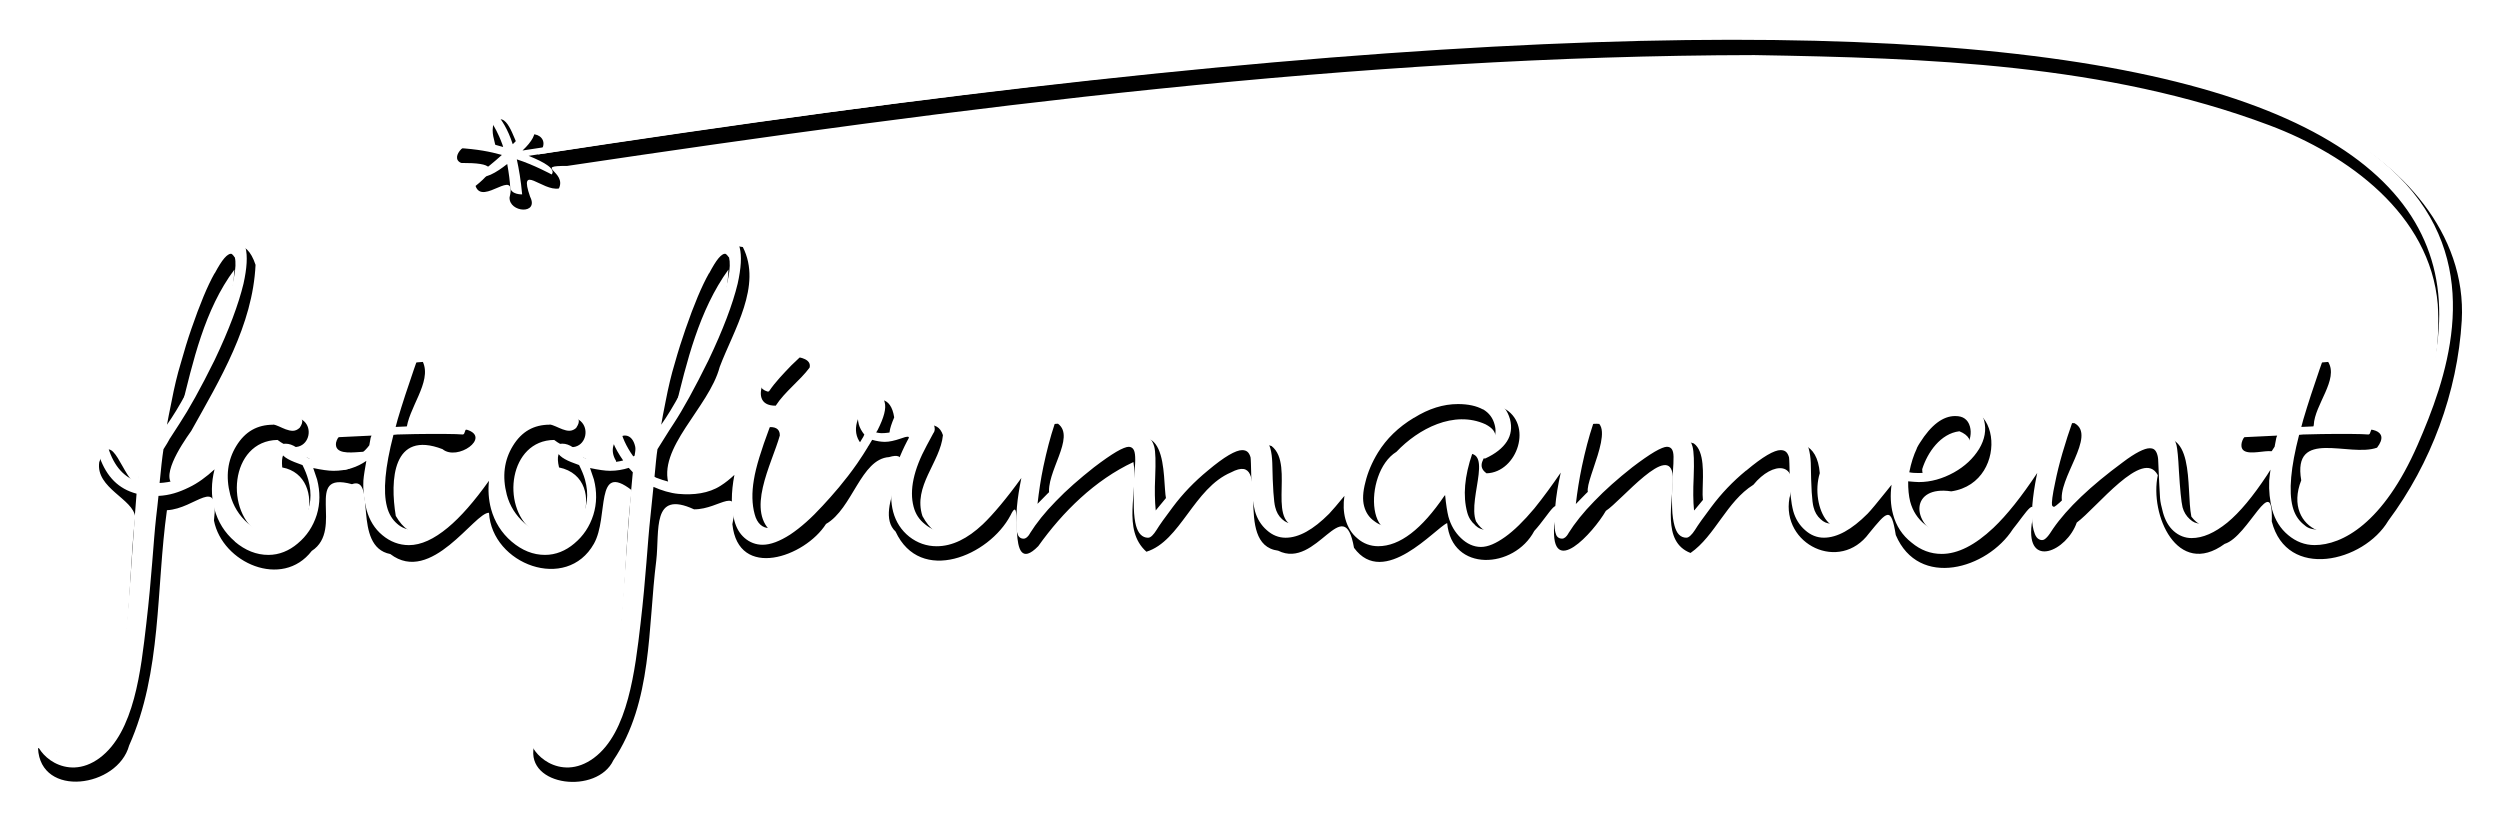 <?xml version="1.0" encoding="UTF-8" standalone="no"?>
<!-- Created with Inkscape (http://www.inkscape.org/) -->

<svg
   xmlns:dc="http://purl.org/dc/elements/1.1/"
   xmlns:cc="http://creativecommons.org/ns#"
   xmlns:rdf="http://www.w3.org/1999/02/22-rdf-syntax-ns#"
   xmlns:svg="http://www.w3.org/2000/svg"
   xmlns="http://www.w3.org/2000/svg"
   xmlns:sodipodi="http://sodipodi.sourceforge.net/DTD/sodipodi-0.dtd"
   xmlns:inkscape="http://www.inkscape.org/namespaces/inkscape"
   width="423.654"
   height="138.944"
   id="svg2"
   version="1.1"
   inkscape:version="0.48.4 r9939"
   sodipodi:docname="fotofirmament_032.svg">
  <defs
     id="defs4">
    <filter
       inkscape:collect="always"
       id="filter4381"
       color-interpolation-filters="sRGB">
      <feGaussianBlur
         inkscape:collect="always"
         stdDeviation="0.664"
         id="feGaussianBlur4383" />
    </filter>
    <filter
       inkscape:collect="always"
       id="filter3769"
       color-interpolation-filters="sRGB">
      <feGaussianBlur
         inkscape:collect="always"
         stdDeviation="1.354"
         id="feGaussianBlur3771" />
    </filter>
    <filter
       inkscape:collect="always"
       id="filter3807"
       color-interpolation-filters="sRGB">
      <feGaussianBlur
         inkscape:collect="always"
         stdDeviation="3.207"
         id="feGaussianBlur3809" />
    </filter>
    <filter
       inkscape:collect="always"
       id="filter3852"
       color-interpolation-filters="sRGB">
      <feGaussianBlur
         inkscape:collect="always"
         stdDeviation="2.684"
         id="feGaussianBlur3854" />
    </filter>
  </defs>
  <sodipodi:namedview
     id="base"
     pagecolor="#ffffff"
     bordercolor="#666666"
     borderopacity="1.0"
     inkscape:pageopacity="0.0"
     inkscape:pageshadow="2"
     inkscape:zoom="1"
     inkscape:cx="110.58064"
     inkscape:cy="202.72551"
     inkscape:document-units="px"
     inkscape:current-layer="layer1"
     showgrid="false"
     inkscape:window-width="1920"
     inkscape:window-height="1141"
     inkscape:window-x="1280"
     inkscape:window-y="27"
     inkscape:window-maximized="1"
     fit-margin-top="0"
     fit-margin-left="0"
     fit-margin-right="0"
     fit-margin-bottom="0" />
  <g
     inkscape:label="Layer 1"
     inkscape:groupmode="layer"
     id="layer1"
     transform="translate(-335.684,-654.417)">
    <path
       style="font-size:257.454px;font-style:italic;font-variant:normal;font-weight:bold;font-stretch:normal;line-height:125%;letter-spacing:0px;word-spacing:0px;fill:#000000;fill-opacity:1;stroke:none;filter:url(#filter3852);font-family:Bickley Script LET;-inkscape-font-specification:Bickley Script LET Bold Italic"
       d="m 626.22,660.876 c -66.874,0.948 -133.34,9.693 -199.375,19.719 3.041,-3.089 -2.185,-5.211 -3.312,-1.344 -0.758,-1.155 -2.048,-6.524 -4.183,-3.911 -0.987,3.002 2.67,5.904 -2.597,3.835 -1.631,-1.566 -5.128,1.969 -2.907,2.857 5.431,-0.014 6.253,0.814 2.426,3.895 1.16,3.5 7.08,-3.435 5.761,1.949 -0.094,2.578 5.034,2.948 3.485,-0.115 -2.043,-5.864 2.083,-0.884 4.881,-1.407 1.367,-2.894 -4.367,-3.835 1.405,-3.82 66.609,-9.93 133.703,-18.671 201.161,-18.781 29.329,0.497 59.518,1.47 87.291,11.893 13.284,4.991 27.232,15.064 28.534,30.362 0.802,12.485 -3.723,25.371 -11.803,34.873 -4.428,7.388 -14.685,3.441 -11.332,-5.071 -1.539,-8.915 8.129,-3.838 12.847,-5.529 2.419,-3.158 -1.678,-3.488 -3.903,-2.906 -1.913,-0.59 -7.611,1.771 -6.821,-0.928 0.128,-3.423 4.266,-7.733 2.443,-10.697 -1.967,0.233 -5.166,-0.046 -5.185,2.823 -1.913,2.721 -0.634,9.636 -4.736,9.166 -1.768,0.014 -4.141,-0.635 -4.734,1.699 -0.782,3.917 8.177,-0.943 4.762,3.317 -2.821,3.568 -8.772,15.116 -13.293,9.215 -0.969,-4.743 0.9,-16.42 -7.531,-12.562 -5.057,1.524 -12.109,10.391 -14.353,10.139 -0.932,-3.902 5.941,-11.336 2.072,-13.42 -4.918,-0.231 -4.506,4.967 -6.814,7.72 -3.707,5.019 -8.057,13.288 -15.52,11.649 -5.468,-2.342 -5.484,-8.873 1.457,-7.812 10.48,-1.53 8.176,-19.148 -2.239,-12.561 -5.79,3.831 -7.233,11.255 -12.471,15.69 -5.149,7.531 -9.326,-0.507 -7.569,-6.216 -0.868,-10.585 -13.503,-1.995 -16.977,2.726 -5.529,7.792 -0.668,-5.1 -4.367,-7.758 -6.455,-2.211 -11.939,4.895 -16.768,8.415 -3.9,1.824 2.989,-9.095 0.737,-11.728 -5.019,-0.437 -4.957,5.097 -7.263,7.97 -2.814,3.433 -9.433,15.161 -13.612,8.562 -1.583,-4.012 3.768,-13.545 -3.062,-11.125 -2.154,3.464 -3.343,8.336 -6.894,11.14 -8.746,6.725 -9.351,-8.227 -3.535,-11.817 3.711,-3.919 9.754,-7.086 15.085,-4.667 5.067,2.632 -3.197,5.936 0.188,8.312 5.246,-0.163 8.006,-8.437 2.812,-11.094 -7.179,-4.019 -16.152,0.409 -21.418,5.807 -4.07,4.824 -6.493,11.306 -12.368,14.442 -6.955,0.378 -1.274,-10.501 -5.463,-13.78 -7.091,-2.29 -12.951,5.094 -17.469,9.688 -1.502,-0.194 1.159,-15.163 -7.409,-10.051 -4.443,1.391 -10.71,8.613 -12.766,8.696 -0.708,-3.809 4.523,-9.819 1.456,-12.114 -5.054,0.139 -4.444,5.448 -7.155,8.39 -2.814,5.205 -10.953,16.196 -15.813,7.267 -1.664,-5.084 3.032,-9.115 3.469,-13.719 -1.843,-5.759 -11.901,5.606 -8.259,-3.012 -1.114,-7.352 -9.569,0.735 -5.272,4.824 -4.069,5.623 -8.042,12.835 -15.094,14.906 -5.017,-3.596 -0.362,-11.837 0.987,-16.671 0.03,-2.474 -3.858,-1.136 -5.081,-0.204 -1.044,6.045 -7.418,11.369 -13.655,8.792 -2.223,-6.394 6.73,-13.288 8.546,-20.193 2.364,-6.26 7.246,-13.754 3.921,-20.318 -7.833,-1.596 -10.394,9.952 -13.195,15.672 -2.686,6.21 -3.898,12.896 -4.899,19.547 -0.069,-5.957 -5.721,-2.668 -3.383,1.032 0.07,4.981 -11.502,-6.821 -9.672,1.097 9.074,1.861 3.193,17.579 -4.602,10.621 -5.259,-4.106 -3.831,-15.22 3.781,-15.281 5.942,4.604 7.778,-5.322 0.906,-3.719 -5.388,-0.07 -8.924,3.989 -11.279,8.101 -3.125,4.757 -11.438,17.237 -16.471,8.493 -0.999,-6.072 -0.557,-14.575 7.915,-11.317 2.518,2.087 8.286,-2.008 4.136,-3.289 -3.325,-0.002 -7.429,0.616 -10.27,0.23 0.218,-3.817 4.394,-8.278 2.812,-11.719 -1.991,0.22 -5.21,-0.069 -5.248,2.823 -1.913,2.721 -0.634,9.637 -4.736,9.166 -1.754,0.013 -4.173,-0.628 -4.734,1.699 -0.55,3.841 10.069,-0.861 3.292,3.682 -4.163,4.157 -13.16,-7.2 -12.409,0.509 8.143,1.502 4.512,16.285 -3.626,11.363 -6.255,-3.571 -5.285,-15.898 2.837,-16.022 5.857,4.538 7.76,-5.315 0.906,-3.719 -8.527,-0.456 -10.312,10.352 -18.104,11.63 -3.019,-1.164 0.747,-6.887 2.568,-9.442 4.876,-8.728 10.418,-17.91 10.898,-28.14 -3.154,-9.53 -11.773,3.955 -12.825,8.955 -4.186,8.893 -6.115,18.619 -7.099,28.341 -2.578,-0.705 -4.369,-10.179 -6.565,-3.852 -0.642,4.422 5.834,6.226 6.089,9.302 -1.44,12.699 -0.344,26.356 -6.194,38.082 -2.326,5.97 -7.172,0.46 -10.268,1.093 0.411,8.489 13.498,6.672 15.438,-0.47 5.568,-12.477 4.549,-26.577 6.406,-39.873 4.862,-0.233 8.895,-6.05 7.969,1.75 1.411,7.202 11.581,11.648 16.572,5.15 5.637,-3.662 -1.565,-13.599 6.81,-11.311 4.25,-1.564 -0.058,10.582 6.503,11.84 6.927,5.308 14.286,-7.087 16.724,-6.994 0.496,8.751 13.148,13.478 17.78,5.246 2.57,-4.548 0.08,-13.97 6.392,-9.081 -1.705,13.893 -0.491,28.532 -5.984,41.673 -1.884,5.79 -7.175,3.144 -10.591,1.813 -1.343,6.764 10.747,8.097 13.479,2.289 6.658,-9.864 5.829,-22.474 7.269,-33.839 0.593,-5.126 -0.817,-12.014 6.403,-8.684 4.463,0.034 7.977,-4.611 6.495,2.521 0.997,9.496 12.276,5.596 15.869,-0.045 4.49,-2.559 5.893,-11.016 10.687,-11.329 5.922,-1.781 -3.055,8.792 1.099,12.618 4.192,9.048 15.85,4.135 19.479,-2.752 2.413,-4.992 -1.053,11.122 4.703,5.227 4.155,-5.833 9.626,-11.217 16.125,-14.25 0.862,4.962 -2.016,11.409 2.202,15.195 5.792,-1.801 8.029,-10.773 14.343,-13.448 7.265,-3.836 0.075,12.251 7.985,13.27 6.553,3.301 11.131,-10.337 12.851,-0.488 5.057,6.946 13.8,-3.363 15.787,-4.191 0.765,8.415 11.355,7.792 14.761,1.335 2.535,-2.732 4.792,-7.458 3.373,-0.869 -0.605,9.089 6.614,1.186 8.761,-2.539 2.541,-1.618 10.967,-11.978 11.347,-5.818 0.082,4.34 -1.942,11.047 2.997,12.958 4.166,-2.895 6.114,-8.721 10.656,-11.562 3.276,-4.027 7.913,-4.097 6.11,2.245 -1.385,7.906 8.543,12.688 13.484,5.987 3.072,-3.735 3.736,-4.684 4.534,0.288 3.888,9.144 15.495,5.774 19.844,-1.003 2.27,-2.796 4.286,-6.47 3.176,-0.772 -0.91,7.53 5.963,4.497 7.645,-0.332 3.37,-2.493 11.265,-12.759 13.737,-8.037 -1.422,6.672 3.283,17.521 11.332,11.644 4.055,-1.238 8.258,-12.585 7.981,-3.801 2.561,10.009 15.577,6.916 19.746,-0.118 7.247,-9.729 11.729,-21.785 12.448,-33.905 0.85,-14.805 -10.397,-26.971 -23.084,-32.836 -24.555,-11.559 -52.206,-13.449 -78.92,-14.735 -8.205,-0.289 -16.417,-0.369 -24.626,-0.312 z m -250.812,39.219 c -0.345,8.567 -5.041,16.363 -9.031,23.719 2,-8.101 3.946,-16.919 9.031,-23.719 z m 83.719,0 c -0.29,8.572 -5.037,16.439 -9.062,23.812 1.982,-8.158 4.072,-16.908 9.062,-23.812 z m 11.156,14.781 c -3.726,-0.411 -8.792,8.356 -3.143,8.288 1.559,-2.401 4.067,-4.204 5.737,-6.444 0.358,-1.394 -1.56,-1.807 -2.594,-1.844 z m 197.438,12.625 c 6.623,2.624 -6.463,11.505 -6.298,6.418 0.91,-2.87 3.121,-6.033 6.298,-6.418 z m -156.281,0.219 -0.188,0.188 0.188,-0.188 z m 173.031,13.562 c 0.636,0.09 -0.372,1.283 0,0 z m 0,0.812 c 0.835,0.685 0.118,0.128 0,0 z"
       id="path3801"
       inkscape:connector-curvature="0" />
    <path
       style="font-size:257.454px;font-style:italic;font-variant:normal;font-weight:bold;font-stretch:normal;line-height:125%;letter-spacing:0px;word-spacing:0px;fill:#ffffff;fill-opacity:1;stroke:none;font-family:Bickley Script LET;-inkscape-font-specification:Bickley Script LET Bold Italic"
       d="m 303.25,19.875 c -47.723,0.406 -112.893,6.242 -201.281,20 0.009,-0.008 0.024,-0.024 0.031,-0.031 1.552,-1.449 2.407,-2.938 1.812,-3.594 -0.595,-0.656 -0.561,-0.496 -2.312,1.375 -0.346,0.369 -0.782,0.778 -1.188,1.188 -0.854,-2.619 -1.861,-4.108 -2.812,-5.25 -0.858,0.427 -0.788,1.454 -0.562,1.875 0.225,0.421 0.871,1.362 1.625,3.438 0.045,0.123 0.082,0.272 0.125,0.406 C 95.104,38.226 92.219,37.875 92.219,37.875 c 0,0 -0.915,0.437 -1.281,1.562 3.511,0.223 5.489,0.627 7.531,1.188 -1.284,1.175 -2.762,2.389 -4.375,3.531 1.345,0.746 3.483,-0.566 5.281,-2 0.285,1.559 0.472,3.103 0.5,3.875 0.049,1.358 2.031,1.281 2.031,1.281 -0.214,-2.362 -0.549,-4.314 -0.906,-5.938 2.885,0.921 5.906,2.562 5.906,2.562 C 107.664,43.038 105.747,41.88 103,40.781 243.172,19.003 329.837,16.642 377.781,27.188 c 24.119,5.305 38.434,13.883 44.875,24.812 6.441,10.929 5.068,24.283 -2.281,39.312 -3.196,5.965 -6.31,9.219 -8.812,10.969 -2.503,1.75 -4.39,1.987 -5.125,1.906 -1.645,-0.18 -1.957,-0.326 -2.781,-1.062 -0.829,-0.713 -1.413,-1.68 -1.719,-2.875 -0.691,-2.618 -0.329,-6.687 1.094,-12.188 L 403.719,88 c 0.013,-3.7e-4 0.019,3.7e-4 0.031,0 2.261,-0.064 4.053,-0.094 5.312,-0.094 2.279,0 3.816,-7.5e-4 4.531,0.031 L 414.781,88 c 0.069,-0.004 0.143,-0.041 0.188,-0.094 0.026,-0.025 0.049,-0.06 0.062,-0.094 l 0.469,-1.25 c 0.034,-0.091 0.006,-0.212 -0.062,-0.281 -0.045,-0.053 -0.119,-0.09 -0.188,-0.094 L 403.406,86.719 403.75,85.438 c 0.807,-2.731 1.74,-5.541 2.75,-8.469 L 407.188,75 c 0.03,-0.079 0.017,-0.15 -0.031,-0.219 -0.009,-0.011 -0.021,-0.022 -0.031,-0.031 -0.025,-0.026 -0.06,-0.049 -0.094,-0.062 -0.049,-0.015 -0.108,-0.015 -0.156,0 l -3.375,0.594 c -0.032,0.004 -0.035,0.016 -0.062,0.031 -0.023,0.017 -0.046,0.039 -0.062,0.062 -0.013,0.019 -0.024,0.041 -0.031,0.062 l -0.25,0.719 -0.531,1.625 -0.875,2.562 c -0.723,2.089 -1.329,4.045 -1.781,5.812 L 399.719,86.75 394.25,86.719 c -0.021,0.007 -0.044,0.019 -0.062,0.031 -0.032,0.004 -0.066,0.016 -0.094,0.031 -0.023,0.017 -0.015,0.039 -0.031,0.062 L 393.25,88.062 c -0.069,0.098 -0.054,0.228 0.031,0.312 0.045,0.053 0.119,0.09 0.188,0.094 l 5.844,-0.281 -0.156,0.406 c -5.8e-4,0.01 -5.8e-4,0.021 0,0.031 -0.112,0.52 -0.19,1 -0.281,1.469 0,0.011 -0.029,0.02 -0.031,0.031 -1.071,1.707 -2.056,3.201 -2.906,4.344 -2.103,2.905 -3.969,5.062 -5.594,6.5 -1.625,1.438 -3.01,2.125 -4.094,2.125 -0.647,0 -1.204,-0.232 -1.75,-0.75 -0.578,-0.519 -0.998,-1.194 -1.219,-2 -0.231,-0.961 -0.426,-3.083 -0.625,-6.281 -5.8e-4,-0.012 6.7e-4,-0.02 0,-0.031 -0.107,-2.101 -0.241,-3.525 -0.406,-4.25 -0.198,-0.718 -0.524,-1.274 -0.969,-1.656 -0.445,-0.382 -1.006,-0.594 -1.656,-0.594 -0.691,2e-5 -1.596,0.286 -2.719,0.781 -0.01,-5.8e-4 -0.021,-5.8e-4 -0.031,0 -1.3,0.656 -2.512,1.4 -3.688,2.188 -1.538,1.045 -2.965,2.105 -4.312,3.219 -1.517,1.245 -3.484,3.031 -5.875,5.312 -0.459,0.436 -0.824,0.757 -1.094,0.969 -0.135,0.106 -0.234,0.173 -0.312,0.219 -0.078,0.046 -0.142,0.031 -0.094,0.031 -0.092,0 -0.139,-0.018 -0.188,-0.062 -0.049,-0.045 -0.122,-0.09 -0.156,-0.219 -0.036,-0.144 -0.019,-0.61 0.062,-1.25 0.083,-0.64 0.238,-1.492 0.469,-2.562 0.605,-3.076 1.655,-6.655 3.094,-10.75 0.03,-0.079 0.017,-0.181 -0.031,-0.25 -0.009,-0.011 -0.021,-0.022 -0.031,-0.031 -0.025,-0.026 -0.06,-0.049 -0.094,-0.062 -0.049,-0.015 -0.108,-0.015 -0.156,0 -1.474,0.361 -2.589,0.772 -3.344,1.219 -0.021,0.007 -0.044,0.019 -0.062,0.031 -0.026,0.025 -0.049,0.06 -0.062,0.094 -0.317,0.759 -0.597,1.551 -0.875,2.375 -0.237,0.546 -0.402,0.876 -0.625,1.312 -0.296,0.579 -0.704,1.287 -0.719,1.312 -2.9e-4,4.4e-4 0,0.031 0,0.031 -1.763,2.816 -3.586,5.334 -5.438,7.531 l 0.031,0 c -1.802,2.103 -3.445,3.61 -4.938,4.5 -1.546,0.925 -3.113,1.344 -4.625,1.344 -1.506,0 -2.881,-0.49 -4.156,-1.531 -1.258,-1.009 -2.095,-2.292 -2.531,-3.906 -0.246,-0.968 -0.354,-2.122 -0.344,-3.438 0.815,0.073 1.51,0.125 1.812,0.125 2.031,1e-5 4.013,-0.564 5.938,-1.625 1.842,-1.028 3.275,-2.366 4.281,-4 0.959,-1.608 1.248,-3.215 0.844,-4.812 -0.261,-0.927 -0.748,-1.665 -1.469,-2.156 -0.715,-0.488 -1.607,-0.781 -2.656,-0.781 -2.109,2e-5 -4.24,1.136 -6.375,3.281 -1.704,1.75 -3.046,3.822 -4,6.125 -0.01,0.021 -0.023,0.01 -0.031,0.031 -1.029,1.462 -2.099,2.98 -3.312,4.5 -1.862,2.271 -3.419,3.881 -4.719,4.938 -1.346,1.023 -2.517,1.531 -3.438,1.531 -0.612,0 -1.169,-0.229 -1.719,-0.75 -0.581,-0.521 -0.984,-1.199 -1.188,-2.031 -0.117,-0.407 -0.234,-1.275 -0.312,-2.531 -0.078,-1.256 -0.12,-2.903 -0.156,-4.969 -0.035,-0.929 -0.165,-1.735 -0.344,-2.406 -0.177,-0.677 -0.517,-1.209 -1,-1.562 -0.483,-0.354 -1.106,-0.562 -1.844,-0.562 -1.141,2e-5 -2.511,0.456 -4.188,1.312 -1.585,0.82 -3.287,1.974 -5.031,3.469 -0.011,0.01 -0.02,0.022 -0.031,0.031 -1.68,1.376 -3.409,3.138 -5.219,5.25 -0.011,0.009 -0.022,0.02 -0.031,0.031 l -1.938,2.344 -0.157,0.156 c -0.159,-1.593 -0.165,-3.433 -0.062,-5.625 0.106,-2.645 0.033,-4.33 -0.188,-5.188 -0.184,-0.689 -0.523,-1.288 -1,-1.688 -0.496,-0.386 -1.046,-0.594 -1.656,-0.594 -0.979,1e-5 -2.262,0.462 -3.875,1.344 -1.613,0.882 -3.556,2.19 -5.844,3.938 -2.736,2.094 -5.17,4.347 -7.406,6.719 0.244,-2.099 0.579,-4.219 1.031,-6.375 0.559,-2.63 1.172,-4.989 1.875,-7.094 l 0.281,-0.781 c 0.03,-0.079 0.017,-0.181 -0.031,-0.25 -0.03,-0.041 -0.077,-0.076 -0.125,-0.094 -0.049,-0.015 -0.108,-0.015 -0.156,0 -0.01,-5.8e-4 -0.021,-5.8e-4 -0.031,0 -1.195,0.394 -2.225,0.844 -3.125,1.344 -0.021,0.007 -0.044,0.019 -0.062,0.031 -0.011,0.009 -0.022,0.02 -0.031,0.031 -0.013,0.019 -0.024,0.01 -0.031,0.031 -0.273,0.725 -0.485,1.484 -0.719,2.219 -0.468,1.11 -1.074,2.291 -1.656,3.125 -1.523,2.367 -3.315,4.755 -5.375,7.156 -2.981,3.4 -5.373,5.031 -7,5.031 -0.747,0 -1.379,-0.266 -1.938,-0.812 5.8e-4,-0.01 5.8e-4,-0.021 0,-0.031 -0.605,-0.516 -1.063,-1.187 -1.312,-2.125 -0.749,-2.768 -0.468,-6.092 0.875,-10 0.03,-0.079 0.017,-0.181 -0.031,-0.25 -0.009,-0.011 -0.021,-0.022 -0.031,-0.031 -0.574,-0.506 -1.062,-0.812 -1.531,-0.812 -0.394,1e-5 -0.823,0.194 -1.312,0.469 -0.021,0.007 -0.044,-0.013 -0.062,0 -0.011,0.009 -0.022,0.02 -0.031,0.031 -0.013,0.019 -0.024,0.041 -0.031,0.062 -1.178,3.782 -2.829,6.9 -4.938,9.344 -0.01,-5.8e-4 -0.021,-5.8e-4 -0.031,0 -2.077,2.445 -4.028,3.625 -5.906,3.625 -1.021,0 -1.918,-0.317 -2.75,-0.969 -0.825,-0.584 -1.397,-1.409 -1.688,-2.5 -0.287,-1.076 -0.223,-2.426 0.219,-4.094 0.391,-1.633 1.104,-3.328 2.125,-5 1.441,-2.34 3.45,-4.298 6.062,-5.875 0.01,5.8e-4 0.021,5.8e-4 0.031,0 2.512,-1.575 4.984,-2.344 7.469,-2.344 1.728,3e-5 3.132,0.314 4.219,0.906 l 0,-0.031 c 1.066,0.621 1.714,1.514 2,2.656 0.24,0.877 0.178,1.701 -0.188,2.469 -0.366,0.768 -1.054,1.489 -2.062,2.188 -0.023,0.017 -0.046,0.039 -0.062,0.062 -0.063,0.087 -0.063,0.194 0,0.281 l 0.375,0.594 c 0.009,0.011 0.021,0.022 0.031,0.031 0.025,0.026 0.06,0.049 0.094,0.062 0.049,0.015 0.108,0.015 0.156,0 0.02,0.002 0.043,0.002 0.062,0 1.731,-0.794 2.936,-1.761 3.656,-2.875 0.72,-1.114 0.891,-2.39 0.531,-3.781 -0.409,-1.458 -1.264,-2.567 -2.594,-3.312 5.8e-4,-0.01 5.8e-4,-0.021 0,-0.031 -1.363,-0.745 -3.166,-1.094 -5.344,-1.094 -2.158,3e-5 -4.48,0.539 -6.969,1.625 -2.44,1.054 -4.668,2.532 -6.688,4.406 -1.558,1.38 -2.873,2.979 -3.969,4.781 l 0,0.031 c -0.459,0.736 -0.853,1.476 -1.188,2.219 -0.01,0.012 -0.026,0.019 -0.031,0.031 -0.629,0.843 -1.25,1.701 -1.938,2.562 -1.861,2.27 -3.449,3.88 -4.75,4.938 -1.347,1.024 -2.486,1.531 -3.406,1.531 -0.612,0 -1.204,-0.232 -1.75,-0.75 -0.578,-0.518 -0.952,-1.193 -1.156,-2.031 -0.118,-0.41 -0.227,-1.276 -0.312,-2.531 -0.086,-1.256 -0.151,-2.904 -0.188,-4.969 -0.034,-0.924 -0.132,-1.728 -0.312,-2.406 -0.178,-0.679 -0.509,-1.209 -1,-1.562 -0.491,-0.353 -1.137,-0.562 -1.875,-0.562 -1.141,2e-5 -2.511,0.456 -4.188,1.312 -1.586,0.82 -3.257,1.975 -5,3.469 -0.011,0.01 -0.02,0.022 -0.031,0.031 -1.68,1.375 -3.439,3.137 -5.25,5.25 -0.011,0.009 -0.022,0.02 -0.031,0.031 l -1.938,2.344 -0.125,0.156 c -0.159,-1.593 -0.197,-3.433 -0.094,-5.625 0.106,-2.643 0.066,-4.324 -0.156,-5.188 -0.184,-0.69 -0.524,-1.288 -1,-1.688 -0.501,-0.39 -1.077,-0.594 -1.688,-0.594 -0.979,1e-5 -2.238,0.462 -3.844,1.344 -1.606,0.882 -3.525,2.191 -5.812,3.938 -2.724,2.085 -5.206,4.326 -7.438,6.688 0.239,-2.091 0.55,-4.199 1,-6.344 0.559,-2.63 1.172,-4.989 1.875,-7.094 l 0.281,-0.781 c 0.03,-0.079 0.017,-0.181 -0.031,-0.25 -0.03,-0.041 -0.077,-0.076 -0.125,-0.094 -0.049,-0.015 -0.108,-0.015 -0.156,0 -0.01,-5.8e-4 -0.021,-5.8e-4 -0.031,0 -1.184,0.392 -2.202,0.849 -3.094,1.344 -0.021,0.007 -0.044,0.019 -0.062,0.031 -0.011,0.009 0.009,0.02 0,0.031 -0.013,0.019 -0.024,0.01 -0.031,0.031 -0.18,0.48 -0.394,0.998 -0.562,1.5 -0.352,0.791 -0.982,2.179 -1.531,3.031 -0.771,1.195 -2.646,4.493 -4.031,6.25 -1.916,2.497 -3.585,4.287 -5.062,5.438 -1.402,1.08 -2.843,1.594 -4.312,1.594 -1.146,0 -2.214,-0.405 -3.188,-1.219 -0.99,-0.782 -1.619,-1.749 -1.938,-2.969 -0.741,-2.808 -0.005,-6.272 2.219,-10.375 l 1.125,-2.094 c 0.01,-0.011 0.024,-0.02 0.031,-0.031 0.246,-0.349 0.255,-0.754 0.125,-1.188 -0.099,-0.374 -0.297,-0.709 -0.594,-0.938 -0.324,-0.221 -0.686,-0.375 -1.094,-0.375 -0.259,2e-5 -0.541,0.126 -0.938,0.312 -0.396,0.187 -0.882,0.484 -1.5,0.844 -1.661,0.958 -3.298,1.375 -4.844,1.375 -0.267,1e-5 -0.577,-0.064 -0.875,-0.125 0.066,-0.13 0.153,-0.223 0.25,-0.406 1.075,-2.137 1.49,-3.668 1.188,-4.719 -0.116,-0.475 -0.288,-0.86 -0.594,-1.125 -0.305,-0.265 -0.734,-0.406 -1.188,-0.406 -0.957,3e-5 -1.719,0.628 -2.25,1.75 -0.549,1.092 -0.659,2.303 -0.344,3.562 0.161,0.555 0.469,1.131 0.938,1.719 -0.059,0.101 -0.1,0.176 -0.156,0.281 l 0.031,0 c -0.181,0.319 -0.428,0.666 -0.625,1.031 -0.01,0.013 -0.025,0.019 -0.031,0.031 -0.181,0.291 -0.403,0.672 -0.875,1.375 -1.049,1.563 -3.233,4.42 -5.156,6.625 -1.785,2.072 -3.511,3.688 -5.188,4.844 -1.594,1.123 -2.943,1.656 -4.031,1.656 -0.648,0 -1.173,-0.207 -1.594,-0.594 -0.421,-0.387 -0.754,-0.951 -0.969,-1.781 -0.452,-1.648 -0.506,-3.625 -0.125,-5.844 0.345,-2.15 1.25,-5.047 2.625,-8.719 l 0.281,-0.75 c 5.8e-4,-0.01 5.8e-4,-0.021 0,-0.031 0.015,-0.049 0.015,-0.108 0,-0.156 -0.013,-0.034 -0.005,-0.068 -0.031,-0.094 -0.045,-0.053 -0.119,-0.058 -0.188,-0.062 -0.871,0.034 -1.999,0.291 -3.312,0.719 -0.034,0.013 -0.068,0.036 -0.094,0.062 -0.011,0.009 -0.022,-0.011 -0.031,0 -0.013,0.019 -0.024,0.041 -0.031,0.062 -0.587,1.375 -1.019,2.663 -1.406,3.906 0,0.011 -0.028,0.02 -0.031,0.031 -0.723,1.216 -2.035,2.799 -3.812,4 -1.794,1.212 -4.066,2.054 -6.656,1.719 -1.108,-0.144 -2.411,-0.447 -3.906,-1.031 -0.093,-0.053 -0.156,-0.095 -0.25,-0.156 0.178,-1.83 0.316,-3.504 0.5,-4.656 0.803,-1.241 1.765,-2.876 2.75,-4.344 1.572,-2.393 3.544,-5.958 5.906,-10.75 2.458,-5.155 4.098,-9.49 4.938,-12.969 0.58,-2.624 0.706,-4.654 0.344,-6.094 -0.154,-0.553 -0.386,-0.978 -0.719,-1.281 -0.333,-0.303 -0.743,-0.5 -1.219,-0.5 -0.447,2e-5 -0.941,0.24 -1.5,0.594 -0.559,0.354 -1.185,0.872 -1.812,1.5 -1.256,1.256 -2.591,2.966 -3.562,4.969 -1.921,3.96 -4.465,10.144 -5.594,13.562 -1.565,4.786 -2.426,10.064 -3.344,16 -0.019,0.142 -0.049,0.267 -0.062,0.406 -0.069,0.041 -0.145,0.085 -0.219,0.125 -1.215,-1.681 -2.002,-3.48 -2.156,-4.688 -0.003,-0.055 -0.027,-0.114 -0.062,-0.156 -0.045,-0.053 -0.119,-0.09 -0.188,-0.094 -0.055,0.003 -0.114,0.027 -0.156,0.062 -0.262,0.205 -0.464,0.574 -0.625,1.031 -0.161,0.458 -0.25,1.011 -0.188,1.531 -0.002,0.02 -0.002,0.043 0,0.062 0.314,0.828 0.921,1.876 1.656,2.938 -0.749,0.202 -1.544,0.313 -2.438,0.312 -1.284,1e-5 -2.653,-0.249 -4.188,-0.75 -1.292,-1.565 -2.508,-2.406 -3.656,-2.406 -0.36,1e-5 -0.674,0.071 -0.875,0.281 -0.201,0.211 -0.211,0.505 -0.125,0.812 0.114,0.459 0.453,0.889 0.969,1.25 0.516,0.361 1.203,0.686 2.094,1 0.255,0.089 0.482,0.173 0.75,0.281 0.415,0.837 0.781,1.668 1,2.469 0.679,2.479 0.419,4.615 -0.688,6.469 l 0,0.031 c -1.183,1.848 -2.775,2.719 -4.906,2.719 -1.695,0 -3.242,-0.576 -4.656,-1.844 -1.467,-1.304 -2.492,-2.904 -3,-4.812 -0.807,-3.105 -0.449,-5.865 1.031,-8.281 1.498,-2.448 3.56,-3.594 6.25,-3.594 l 0,-0.031 c 0.619,0.082 1.389,0.529 2.156,0.812 0.389,0.143 0.787,0.257 1.188,0.25 0.4,-0.007 0.814,-0.18 1.156,-0.5 0.011,-0.009 -0.009,-0.02 0,-0.031 0.328,-0.485 0.488,-0.905 0.406,-1.281 -0.065,-0.243 -0.223,-0.431 -0.469,-0.594 -0.246,-0.163 -0.589,-0.319 -1,-0.438 -0.771,-0.203 -1.606,-0.281 -2.5,-0.281 -2.388,3e-5 -4.574,0.794 -6.469,2.406 -0.011,0.01 -0.021,0.022 -0.031,0.031 -0.787,0.664 -1.493,1.453 -2.094,2.25 -0.016,0.022 -0.046,0.009 -0.062,0.031 -0.01,0.008 -0.027,0.027 -0.031,0.031 -0.011,0.009 -0.022,0.02 -0.031,0.031 -0.115,0.157 -0.186,0.327 -0.281,0.469 -0.011,0.01 -0.021,0.018 -0.031,0.031 -0.011,0.013 -0.024,0.015 -0.031,0.031 -0.153,0.235 -0.303,0.482 -0.438,0.719 l 0,0.031 L 97.875,90.5 c -1.319,2.047 -2.553,3.822 -3.656,5.281 -1.121,1.492 -2.206,2.804 -3.281,3.969 -2.747,2.97 -5.235,4.406 -7.469,4.406 -1.046,0 -1.952,-0.318 -2.75,-1.031 C 79.891,102.412 79.306,101.445 79,100.25 78.309,97.632 78.671,93.563 80.094,88.062 L 80.781,88 c 0.013,-3.6e-4 0.019,3.7e-4 0.031,0 2.261,-0.064 4.053,-0.094 5.312,-0.094 2.279,0 3.816,-7.5e-4 4.531,0.031 L 91.844,88 c 0.069,-0.004 0.143,-0.041 0.188,-0.094 0.026,-0.025 0.049,-0.06 0.062,-0.094 l 0.469,-1.25 C 92.596,86.471 92.569,86.35 92.5,86.281 92.455,86.229 92.381,86.192 92.312,86.188 L 80.469,86.719 80.812,85.438 c 0.808,-2.731 1.741,-5.541 2.75,-8.469 L 84.25,75 c 0.03,-0.079 0.017,-0.15 -0.031,-0.219 -0.009,-0.011 -0.021,-0.022 -0.031,-0.031 -0.025,-0.026 -0.06,-0.049 -0.094,-0.062 -0.049,-0.015 -0.108,-0.015 -0.156,0 l -3.375,0.594 c -0.032,0.004 -0.066,0.016 -0.094,0.031 -0.023,0.017 -0.015,0.039 -0.031,0.062 -0.013,0.019 -0.024,0.041 -0.031,0.062 l -0.25,0.719 -0.531,1.625 -0.875,2.562 c -0.723,2.088 -1.329,4.045 -1.781,5.812 L 76.781,86.75 71.312,86.719 c -0.021,0.007 -0.044,0.019 -0.062,0.031 -0.032,0.004 -0.066,0.016 -0.094,0.031 -0.023,0.017 -0.046,0.039 -0.062,0.062 L 70.312,88.062 c -0.069,0.098 -0.054,0.228 0.031,0.312 0.045,0.053 0.119,0.09 0.188,0.094 L 76.375,88.188 76.219,88.594 c -5.8e-4,0.01 -5.8e-4,0.021 0,0.031 -0.093,0.44 -0.143,0.828 -0.219,1.219 0,0.011 -0.029,0.02 -0.031,0.031 -1.445,1.907 -3.491,2.844 -6.25,2.844 -1.284,1e-5 -2.653,-0.249 -4.188,-0.75 -1.292,-1.565 -2.539,-2.406 -3.688,-2.406 -0.36,1e-5 -0.674,0.071 -0.875,0.281 -0.201,0.211 -0.211,0.505 -0.125,0.812 0.114,0.459 0.453,0.889 0.969,1.25 0.516,0.361 1.234,0.686 2.125,1 0.257,0.099 0.466,0.169 0.75,0.281 0.415,0.837 0.75,1.668 0.969,2.469 0.679,2.479 0.45,4.615 -0.656,6.469 l 0,0.031 c -1.183,1.848 -2.806,2.719 -4.938,2.719 -1.695,0 -3.242,-0.576 -4.656,-1.844 -1.467,-1.304 -2.461,-2.905 -2.969,-4.812 -0.807,-3.105 -0.449,-5.865 1.031,-8.281 1.499,-2.448 3.56,-3.594 6.25,-3.594 l 0,-0.031 c 0.619,0.082 1.358,0.529 2.125,0.812 0.389,0.143 0.819,0.257 1.219,0.25 0.4,-0.007 0.783,-0.18 1.125,-0.5 0.011,-0.009 0.022,-0.02 0.031,-0.031 0.328,-0.485 0.488,-0.905 0.406,-1.281 -0.065,-0.243 -0.254,-0.431 -0.5,-0.594 -0.246,-0.163 -0.557,-0.319 -0.969,-0.438 -0.771,-0.203 -1.606,-0.281 -2.5,-0.281 -2.389,3e-5 -4.574,0.794 -6.469,2.406 -0.011,0.01 -0.021,0.022 -0.031,0.031 -0.856,0.723 -1.616,1.559 -2.25,2.438 -0.01,0.011 -0.024,0.02 -0.031,0.031 -0.01,0.008 -0.001,-0.008 -0.031,0.031 -0.183,0.252 -1.257,1.533 -1.281,1.562 -2.9e-4,3.4e-4 0,0.031 0,0.031 -2.918,3.441 -6.275,5.22 -10.094,5.438 0.215,-2.254 0.439,-4.352 0.656,-5.719 0.526,-0.811 0.816,-1.329 0.906,-1.5 0.078,-0.146 0.136,-0.248 0.188,-0.344 L 42.25,88.625 43.844,86.156 c 1.572,-2.393 3.575,-5.958 5.938,-10.75 2.459,-5.155 4.067,-9.49 4.906,-12.969 0.582,-2.626 0.706,-4.657 0.344,-6.094 -0.154,-0.553 -0.386,-0.978 -0.719,-1.281 -0.333,-0.303 -0.774,-0.5 -1.25,-0.5 -0.447,2e-5 -0.943,0.24 -1.5,0.594 -0.557,0.354 -1.157,0.872 -1.781,1.5 -1.248,1.256 -2.56,2.967 -3.531,4.969 -1.921,3.96 -4.496,10.144 -5.625,13.562 -1.564,4.786 -2.426,10.064 -3.344,16 -0.19,1.377 -0.371,3.064 -0.531,4.844 -2.654,-0.966 -4.249,-3.031 -5.188,-6.438 -0.004,-0.032 -0.016,-0.066 -0.031,-0.094 -0.03,-0.041 -0.077,-0.076 -0.125,-0.094 -0.058,-0.021 -0.13,-0.021 -0.188,0 -0.011,0.009 -0.022,0.02 -0.031,0.031 -0.301,0.18 -0.528,0.514 -0.688,0.938 -0.16,0.423 -0.266,0.937 -0.219,1.438 0.009,0.011 0.021,0.022 0.031,0.031 -5.8e-4,0.01 -5.8e-4,0.021 0,0.031 1.193,3.29 3.17,5.339 6.25,6.156 -0.375,4.512 -0.689,9.677 -1.062,14.594 -0.487,6.399 -0.849,12.406 -2.844,20 -0.993,3.779 -2.611,6.973 -4.688,8.5 -1.038,0.764 -2.147,1.134 -3.438,0.969 -1.29,-0.165 -2.749,-0.854 -4.344,-2.25 -0.025,-0.026 -0.06,-0.049 -0.094,-0.062 -0.049,-0.015 -0.108,-0.015 -0.156,0 -0.032,0.004 -0.035,0.016 -0.062,0.031 -0.023,0.017 -0.046,0.039 -0.062,0.062 -0.013,0.019 -0.024,0.041 -0.031,0.062 -0.091,0.259 -0.05,0.542 0.062,0.844 0.113,0.302 0.308,0.604 0.562,0.938 0.509,0.667 1.273,1.384 2.25,1.906 1.955,1.044 4.733,1.354 7.656,-0.812 2.928,-2.169 4.68,-5.896 5.812,-10.062 1.133,-4.166 1.634,-8.789 2.094,-12.719 0.923,-7.869 1.187,-13.735 1.656,-17.969 0.134,-1.208 0.288,-2.42 0.406,-3.656 1.866,-0.09 3.469,-0.609 5.156,-1.438 1.488,-0.705 2.934,-1.77 4.344,-3.062 -0.565,2.196 -0.617,4.445 -0.031,6.688 0.607,2.229 1.755,4.068 3.469,5.531 -5.8e-4,0.01 -5.8e-4,0.021 0,0.031 1.761,1.496 3.67,2.25 5.688,2.25 1.807,0 3.496,-0.685 4.969,-1.938 0.011,-0.01 0.021,-0.022 0.031,-0.031 1.478,-1.232 2.559,-2.831 3.188,-4.812 0.6,-1.935 0.59,-3.941 0.062,-6 -0.1,-0.335 -0.355,-1.089 -0.656,-1.938 1.382,0.29 2.562,0.469 3.438,0.469 2.181,1e-5 4.024,-0.606 5.562,-1.688 -0.215,1.269 -0.435,2.446 -0.5,3.344 -5.8e-4,0.01 -5.8e-4,0.021 0,0.031 -0.076,1.749 0.138,3.351 0.531,4.906 0.491,1.769 1.379,3.236 2.688,4.312 1.323,1.108 2.846,1.687 4.5,1.688 2.059,-1e-5 4.241,-1.017 6.594,-2.969 2.183,-1.811 4.506,-4.476 6.969,-7.938 -0.168,1.571 -0.072,3.158 0.344,4.75 0.607,2.229 1.786,4.099 3.5,5.562 1.761,1.496 3.639,2.25 5.656,2.25 1.807,0 3.496,-0.685 4.969,-1.938 0.011,-0.01 0.021,-0.022 0.031,-0.031 1.478,-1.232 2.56,-2.831 3.188,-4.812 0.6,-1.935 0.621,-3.941 0.094,-6 -0.1,-0.335 -0.355,-1.089 -0.656,-1.938 1.382,0.29 2.531,0.469 3.406,0.469 1.143,1e-5 2.191,-0.196 3.156,-0.5 0.222,0.264 0.467,0.514 0.688,0.75 -0.524,5.128 -0.958,11.907 -1.438,18.219 -0.485,6.399 -0.818,12.406 -2.812,20 -0.993,3.779 -2.587,6.973 -4.656,8.5 -1.035,0.764 -2.181,1.134 -3.469,0.969 -1.287,-0.165 -2.717,-0.854 -4.312,-2.25 -0.025,-0.026 -0.06,-0.049 -0.094,-0.062 -0.049,-0.015 -0.108,-0.015 -0.156,0 -0.032,0.004 -0.066,0.016 -0.094,0.031 -0.023,0.017 -0.046,0.039 -0.062,0.062 -0.013,0.019 -0.024,0.041 -0.031,0.062 -0.091,0.259 -0.049,0.542 0.062,0.844 0.112,0.302 0.31,0.604 0.562,0.938 0.506,0.667 1.276,1.384 2.25,1.906 1.947,1.044 4.733,1.354 7.656,-0.812 2.927,-2.169 4.649,-5.896 5.781,-10.062 1.133,-4.166 1.665,-8.789 2.125,-12.719 0.921,-7.869 1.187,-13.735 1.656,-17.969 0.189,-1.703 0.371,-3.482 0.531,-5.188 1.36,0.605 2.852,1.062 4.219,1.188 2.565,0.236 5.141,-0.074 7.156,-1.375 0.849,-0.53 1.581,-1.14 2.344,-1.844 -0.582,3.008 -0.582,5.613 0,7.781 0.315,1.181 0.856,2.155 1.719,2.906 0.867,0.755 1.903,1.156 3.062,1.156 1.344,0 2.901,-0.596 4.656,-1.719 1.788,-1.187 3.613,-2.812 5.5,-4.875 1.694,-1.827 3.778,-4.178 5.875,-7.188 0.711,-1.046 1.355,-2.025 1.781,-2.75 l 0,-0.031 c 0.051,-0.077 0.115,-0.156 0.188,-0.281 0.179,-0.306 0.385,-0.63 0.562,-0.938 0.772,0.223 1.502,0.344 2.156,0.344 0.73,1e-5 1.633,-0.199 2.688,-0.562 0.599,-0.224 0.974,-0.312 1.125,-0.312 0.095,1e-5 0.159,0.013 0.188,0.031 0.029,0.018 0.049,0.015 0.062,0.062 0,-0.014 0.009,0.045 -0.031,0.156 -0.036,0.112 -0.142,0.266 -0.25,0.469 -2.438,4.688 -3.25,8.719 -2.375,12.031 0.461,1.708 1.379,3.114 2.719,4.188 1.374,1.075 2.942,1.625 4.656,1.625 2.621,0 5.225,-1.28 7.812,-3.719 1.704,-1.616 4.072,-4.428 6.531,-7.844 -0.346,1.726 -0.622,3.377 -0.75,4.906 -0.175,2.158 -0.165,3.573 0.031,4.312 0.078,0.32 0.185,0.589 0.375,0.781 0.19,0.192 0.437,0.281 0.719,0.281 0.407,0 0.753,-0.336 1.062,-0.844 l 0,-0.031 c 1.105,-1.766 2.569,-3.598 4.406,-5.469 1.829,-1.91 4,-3.802 6.469,-5.75 1.532,-1.168 2.799,-2.048 3.781,-2.625 0.982,-0.577 1.717,-0.844 2.062,-0.844 0.296,0 0.493,0.078 0.656,0.219 0.163,0.14 0.291,0.348 0.375,0.688 0.103,0.409 0.136,1.061 0.094,1.906 -5.7e-4,0.011 5.8e-4,0.02 0,0.031 l -0.188,2.469 c -5.8e-4,0.01 -5.8e-4,0.021 0,0.031 -0.082,1.928 -0.08,3.592 -0.031,5.031 0.038,1.28 0.176,2.278 0.375,3 0.182,0.646 0.437,1.153 0.781,1.5 0.345,0.347 0.767,0.531 1.25,0.531 0.266,0 0.495,-0.156 0.719,-0.375 0.224,-0.219 0.471,-0.536 0.719,-0.938 0.508,-0.831 1.423,-2.12 2.75,-3.875 1.71,-2.295 3.692,-4.344 5.938,-6.188 1.384,-1.166 2.585,-2.05 3.562,-2.625 0.977,-0.575 1.731,-0.844 2.25,-0.844 0.376,0 0.675,0.087 0.906,0.281 0.232,0.194 0.402,0.499 0.531,0.938 0.027,0.139 0.038,0.484 0.062,1.062 0.025,0.579 0.046,1.368 0.062,2.344 0.018,2.359 0.242,4.256 0.625,5.719 0.361,1.28 1.029,2.372 2,3.219 0.94,0.85 2.02,1.281 3.188,1.281 2.255,0 4.688,-1.368 7.375,-4.062 0.473,-0.484 1.504,-1.7 2.594,-3.031 -0.212,1.396 -0.162,2.709 0.156,3.906 0.384,1.393 1.052,2.497 2.062,3.312 0.011,0.01 0.021,0.022 0.031,0.031 0.972,0.835 2.161,1.281 3.469,1.281 3.684,0 7.394,-2.9 11.219,-8.531 l 0.125,-0.125 c 0.158,1.597 0.357,2.842 0.562,3.656 0.403,1.439 1.097,2.648 2.125,3.625 0.983,0.948 2.134,1.5 3.375,1.5 1.222,0 2.553,-0.597 4.094,-1.688 1.495,-1.061 3.161,-2.684 4.969,-4.844 1.586,-1.963 3.046,-3.985 4.469,-6.062 -0.464,2.076 -0.786,4.005 -0.938,5.812 -0.175,2.158 -0.165,3.573 0.031,4.312 0.079,0.324 0.177,0.591 0.375,0.781 0.198,0.19 0.468,0.281 0.75,0.281 0.407,0 0.753,-0.336 1.062,-0.844 l 0,-0.031 c 1.106,-1.766 2.569,-3.598 4.406,-5.469 1.83,-1.911 3.97,-3.802 6.438,-5.75 1.532,-1.168 2.799,-2.048 3.781,-2.625 0.982,-0.577 1.717,-0.844 2.062,-0.844 0.297,0 0.517,0.077 0.688,0.219 0.171,0.142 0.291,0.351 0.375,0.688 0.101,0.398 0.105,1.058 0.062,1.906 -6.7e-4,0.013 6.7e-4,0.018 0,0.031 l -0.156,2.469 c -5.8e-4,0.01 -5.8e-4,0.021 0,0.031 -0.082,1.925 -0.112,3.589 -0.062,5.031 0.038,1.284 0.209,2.285 0.406,3 0.182,0.644 0.413,1.152 0.75,1.5 0.337,0.348 0.766,0.531 1.25,0.531 0.266,0 0.486,-0.156 0.719,-0.375 0.232,-0.219 0.501,-0.534 0.75,-0.938 0.508,-0.831 1.423,-2.12 2.75,-3.875 1.71,-2.295 3.661,-4.344 5.906,-6.188 0.01,5.8e-4 0.021,5.8e-4 0.031,0 1.384,-1.166 2.585,-2.05 3.562,-2.625 0.977,-0.575 1.731,-0.844 2.25,-0.844 0.376,0 0.675,0.087 0.906,0.281 0.232,0.194 0.402,0.499 0.531,0.938 0.027,0.139 0.038,0.484 0.062,1.062 0.025,0.579 0.046,1.368 0.062,2.344 0.018,2.356 0.21,4.252 0.594,5.719 0.36,1.28 1.029,2.372 2,3.219 0.94,0.85 2.02,1.281 3.188,1.281 2.255,0 4.718,-1.367 7.406,-4.062 0.593,-0.606 1.64,-1.89 3.188,-3.812 0.354,-0.449 0.601,-0.74 0.875,-1.094 -0.238,1.748 -0.172,3.431 0.25,5 0.518,1.97 1.576,3.575 3.156,4.812 1.529,1.271 3.214,1.906 5.094,1.906 2.73,0 5.646,-1.483 8.75,-4.406 2.318,-2.191 4.804,-5.343 7.438,-9.312 -0.114,0.574 -0.245,1.152 -0.344,1.75 -0.63,3.631 -0.719,6.236 -0.281,7.906 0.143,0.525 0.296,0.958 0.531,1.25 0.236,0.292 0.565,0.469 0.906,0.469 0.322,0 0.577,-0.211 0.875,-0.531 0.298,-0.32 0.609,-0.797 1,-1.406 2.406,-3.48 6.35,-7.223 11.812,-11.25 2.124,-1.617 3.696,-2.375 4.531,-2.375 0.358,0 0.627,0.058 0.844,0.25 0.217,0.192 0.386,0.499 0.5,0.938 0.104,0.349 0.147,0.889 0.156,1.594 0.087,2.218 0.186,4.126 0.281,5.656 0.045,0.676 0.237,1.481 0.5,2.469 0.359,1.274 0.933,2.339 1.812,3.125 0.878,0.785 1.93,1.188 3.031,1.188 1.904,0 3.909,-0.877 6.062,-2.625 2.125,-1.752 4.342,-4.437 6.719,-8.031 l 0.594,-0.938 c -0.087,0.642 -0.182,1.329 -0.219,1.844 -5.8e-4,0.01 -5.8e-4,0.021 0,0.031 -0.076,1.749 0.106,3.351 0.5,4.906 0.491,1.769 1.41,3.236 2.719,4.312 1.322,1.108 2.814,1.687 4.469,1.688 4.658,-1e-5 11.64,-3.641 17.469,-17 2.376,-5.446 5.116,-12.454 5.812,-19.969 0.697,-7.514 -0.674,-15.514 -6.625,-22.844 C 410.41,32.279 380.399,20.327 312.656,19.875 c -3.062,-0.02 -6.187,-0.027 -9.406,0 z m -250.719,37.5 c 0.304,-0.042 0.649,0.657 0.688,0.625 0.182,0.745 0.145,1.9 -0.156,3.406 -0.314,1.614 -0.805,3.37 -1.469,5.281 -1.363,3.888 -3.562,8.628 -6.562,14.188 -1.247,2.337 -2.334,4.077 -3.312,5.469 0.158,-0.939 0.373,-1.933 0.781,-3.969 0.453,-2.37 0.967,-4.531 1.531,-6.375 0.61,-2.177 1.201,-4.123 1.812,-5.875 1.422,-4.128 2.722,-7.281 3.938,-9.438 0.01,5.8e-4 0.021,5.8e-4 0.031,0 0.612,-1.146 1.153,-2.011 1.625,-2.562 0.472,-0.551 0.873,-0.75 1.094,-0.75 z m 83.719,0 c 0.309,-0.043 0.673,0.666 0.719,0.625 0.182,0.746 0.177,1.9 -0.125,3.406 -0.313,1.613 -0.836,3.37 -1.5,5.281 -1.362,3.887 -3.562,8.627 -6.562,14.188 -1.248,2.337 -2.334,4.077 -3.312,5.469 0.158,-0.94 0.342,-1.933 0.75,-3.969 0.454,-2.37 0.967,-4.531 1.531,-6.375 0.61,-2.177 1.233,-4.122 1.844,-5.875 1.423,-4.127 2.752,-7.279 3.969,-9.438 0.01,5.8e-4 0.021,5.8e-4 0.031,0 0.612,-1.147 1.129,-2.011 1.594,-2.562 0.465,-0.551 0.841,-0.75 1.062,-0.75 z m 11.062,16.5 c -1.265,3e-5 -2.486,0.901 -3.688,2.594 -0.503,0.757 -0.869,1.404 -1.094,1.938 -0.225,0.534 -0.304,0.973 -0.219,1.344 0.119,0.446 0.506,0.761 1.156,0.969 0.049,0.015 0.108,0.015 0.156,0 0.032,-0.004 0.066,-0.016 0.094,-0.031 0.023,-0.017 0.046,-0.039 0.062,-0.062 1.013,-1.502 2.382,-2.918 3.75,-4.344 l 1.25,-1.188 c 0.023,-0.017 0.046,-0.039 0.062,-0.062 0.035,-0.065 0.071,-0.104 0.219,-0.219 0.011,-0.009 0.022,-0.02 0.031,-0.031 0.026,-0.025 0.049,-0.06 0.062,-0.094 0.015,-0.049 0.015,-0.108 0,-0.156 -0.004,-0.032 -0.016,-0.066 -0.031,-0.094 -0.017,-0.023 -0.039,-0.046 -0.062,-0.062 -0.009,-0.011 -0.021,-0.022 -0.031,-0.031 -0.612,-0.303 -1.175,-0.469 -1.719,-0.469 z m 197.438,11 c 0.693,1e-5 1.222,0.14 1.625,0.438 0.403,0.298 0.705,0.718 0.875,1.344 0.296,1.09 0.086,2.278 -0.656,3.562 l 0,0.031 c -0.765,1.188 -1.899,2.204 -3.406,3.062 l 0,-0.031 c -1.528,0.83 -3.077,1.25 -4.625,1.25 -0.635,1e-5 -1.139,-0.028 -1.594,-0.125 0.307,-1.587 0.752,-2.93 1.25,-3.969 0.035,-0.064 0.046,-0.155 0.062,-0.188 0.151,-0.297 0.307,-0.568 0.469,-0.812 1.939,-3.089 3.941,-4.562 6,-4.562 z"
       transform="translate(322.263,640.046)"
       id="path3269"
       inkscape:connector-curvature="0" />
  </g>
</svg>
